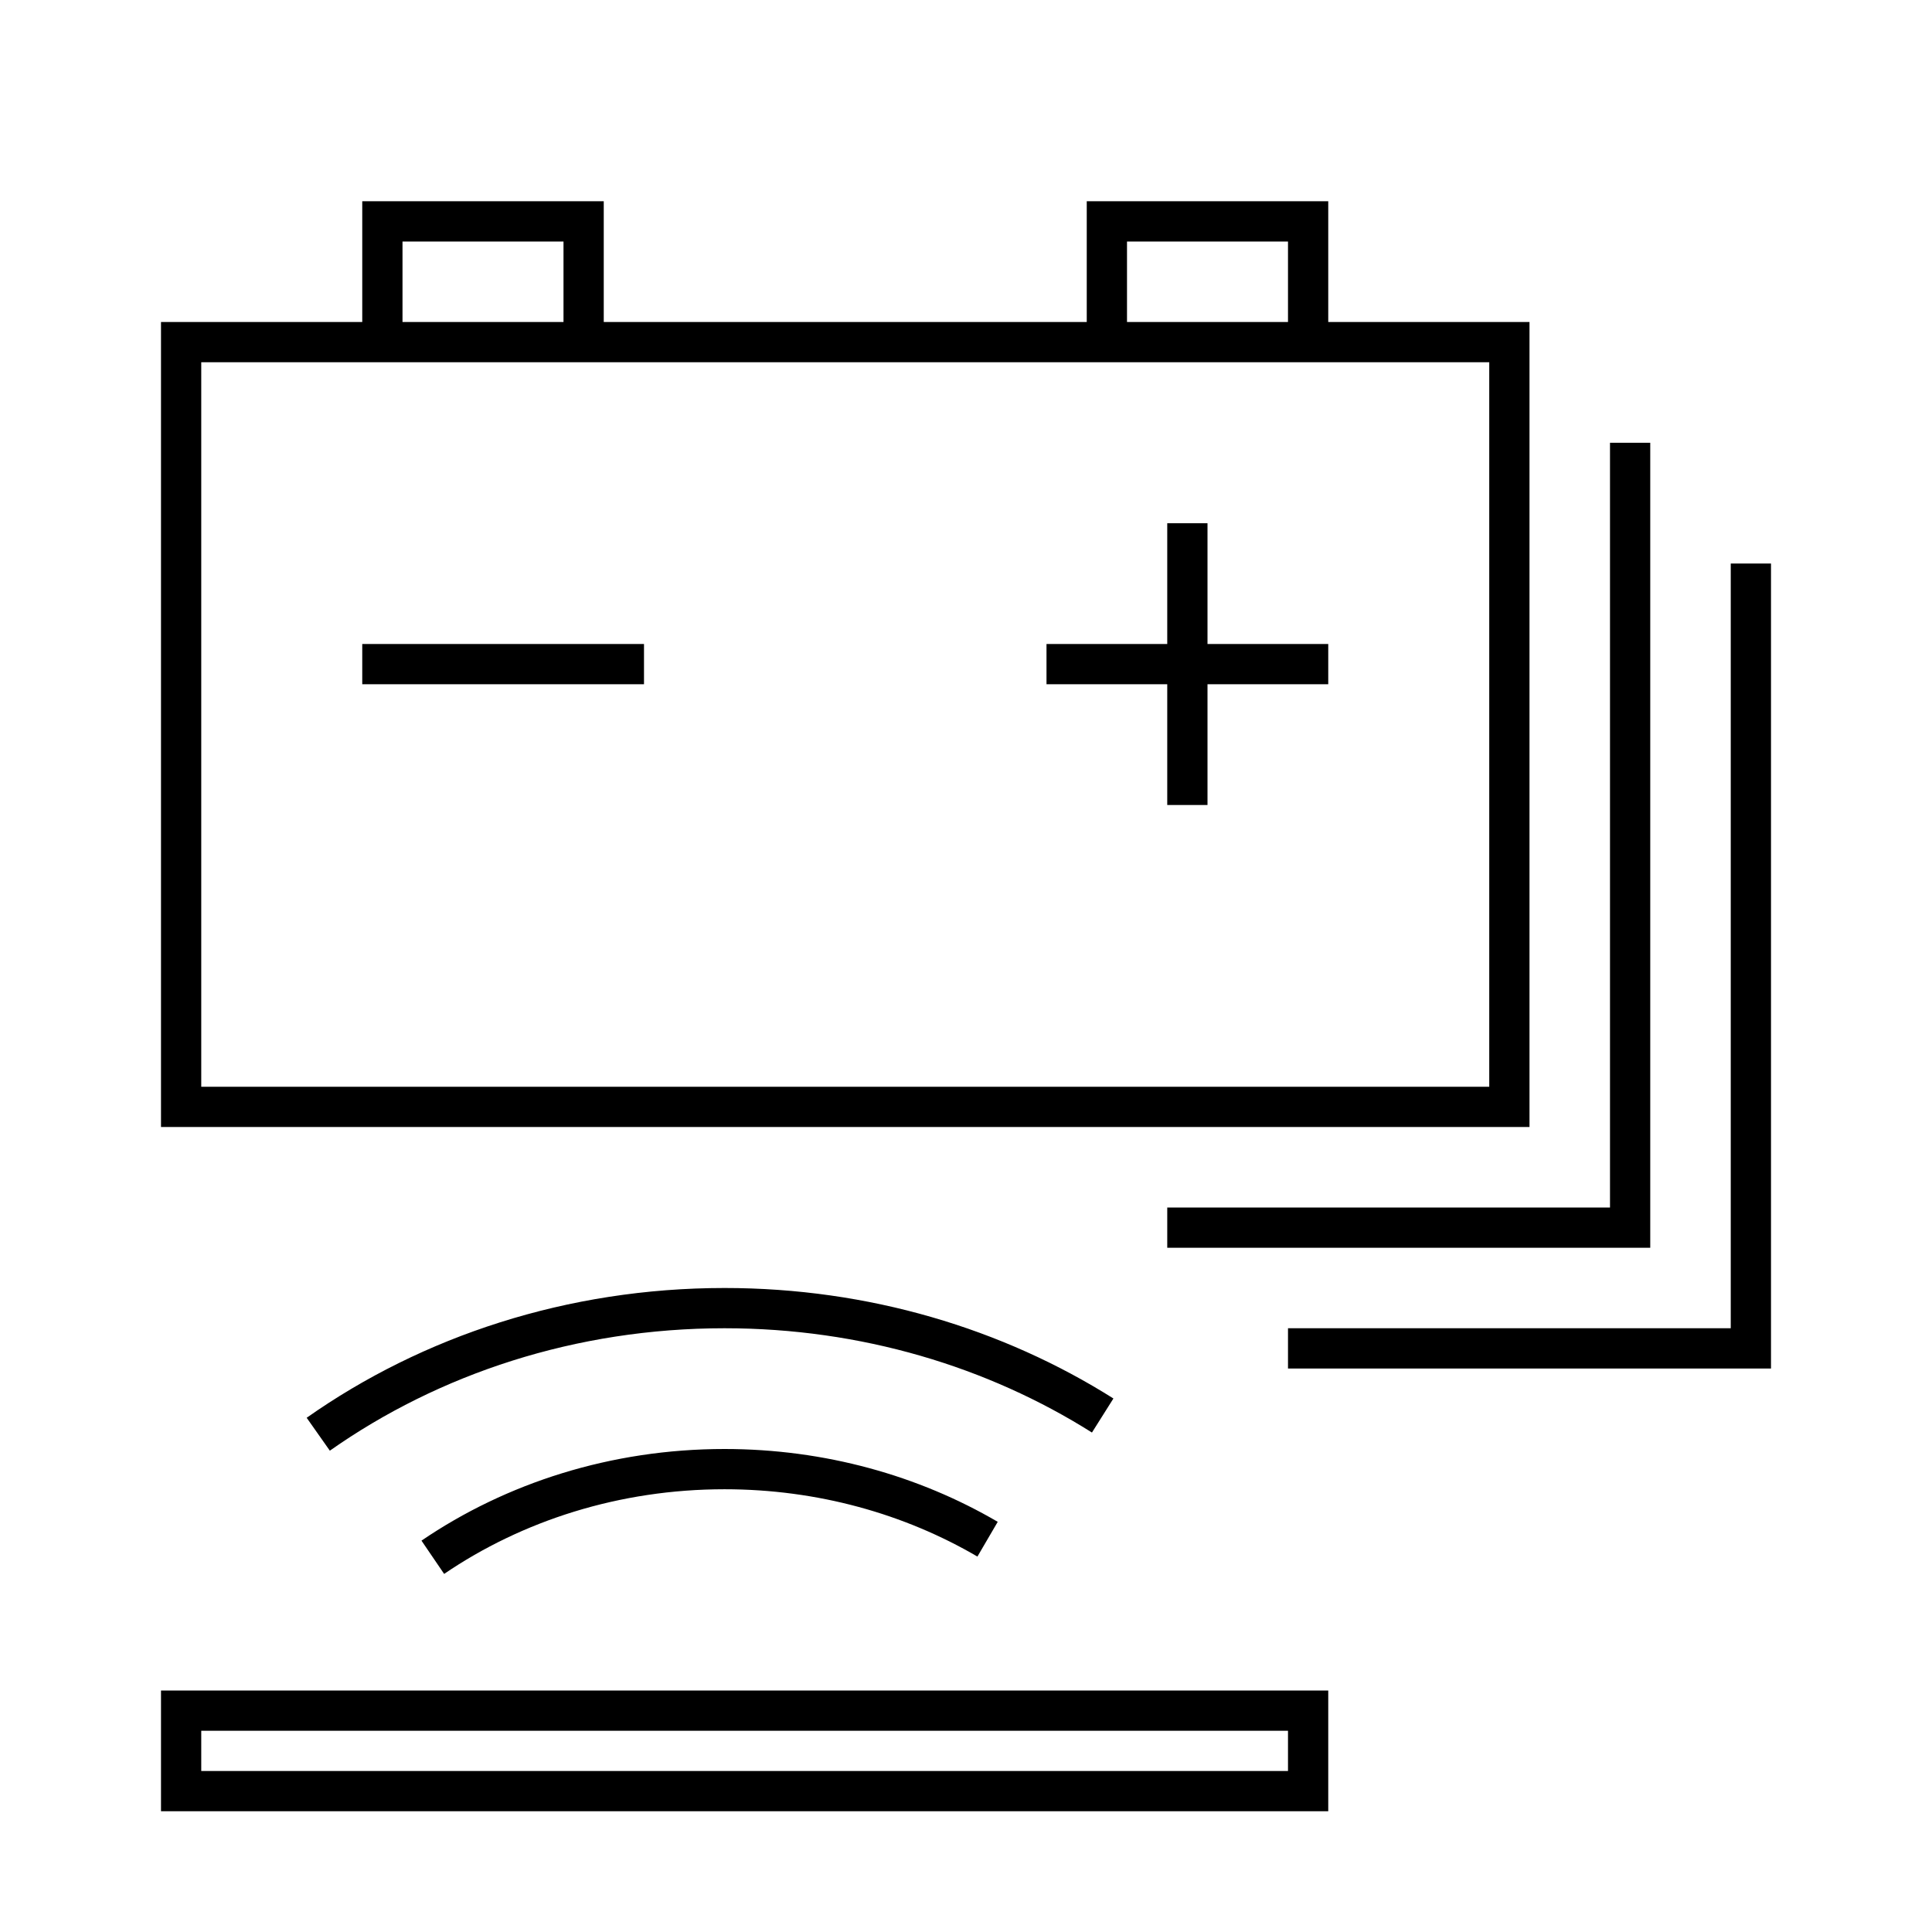 <svg width="48" height="48" viewBox="0 0 48 48" version="1.1" xmlns="http://www.w3.org/2000/svg">
    <title>
        charging-plate-large
    </title>
    <path d="M4.5,42.5 L32.5,42.5 L32.5,44.5 L4.5,44.5 L4.5,42.5 Z M10.753,38.69 C12.773,37.315 15.282,36.5 18,36.5 C20.407,36.5 22.651,37.139 24.536,38.241 M7.907,35.633 C10.697,33.669 14.198,32.5 18,32.5 C21.491,32.5 24.729,33.486 27.396,35.168 M43.5,14 L43.5,33.5 L32,33.5 M40.5,11 L40.5,30.5 L29,30.5 M4.5,8.5 L37.5,8.5 L37.5,27.5 L4.5,27.5 L4.5,8.5 Z M9.5,8.5 L9.5,5.5 L14.5,5.5 L14.5,8.5 M27.5,8.5 L27.5,5.5 L32.5,5.5 L32.5,8.5 M29.5,20 L29.5,13 M26,16.5 L33,16.5 M9,16.5 L16,16.5" stroke="currentColor" stroke-width="1" fill="none" fill-rule="evenodd"/>
</svg>
